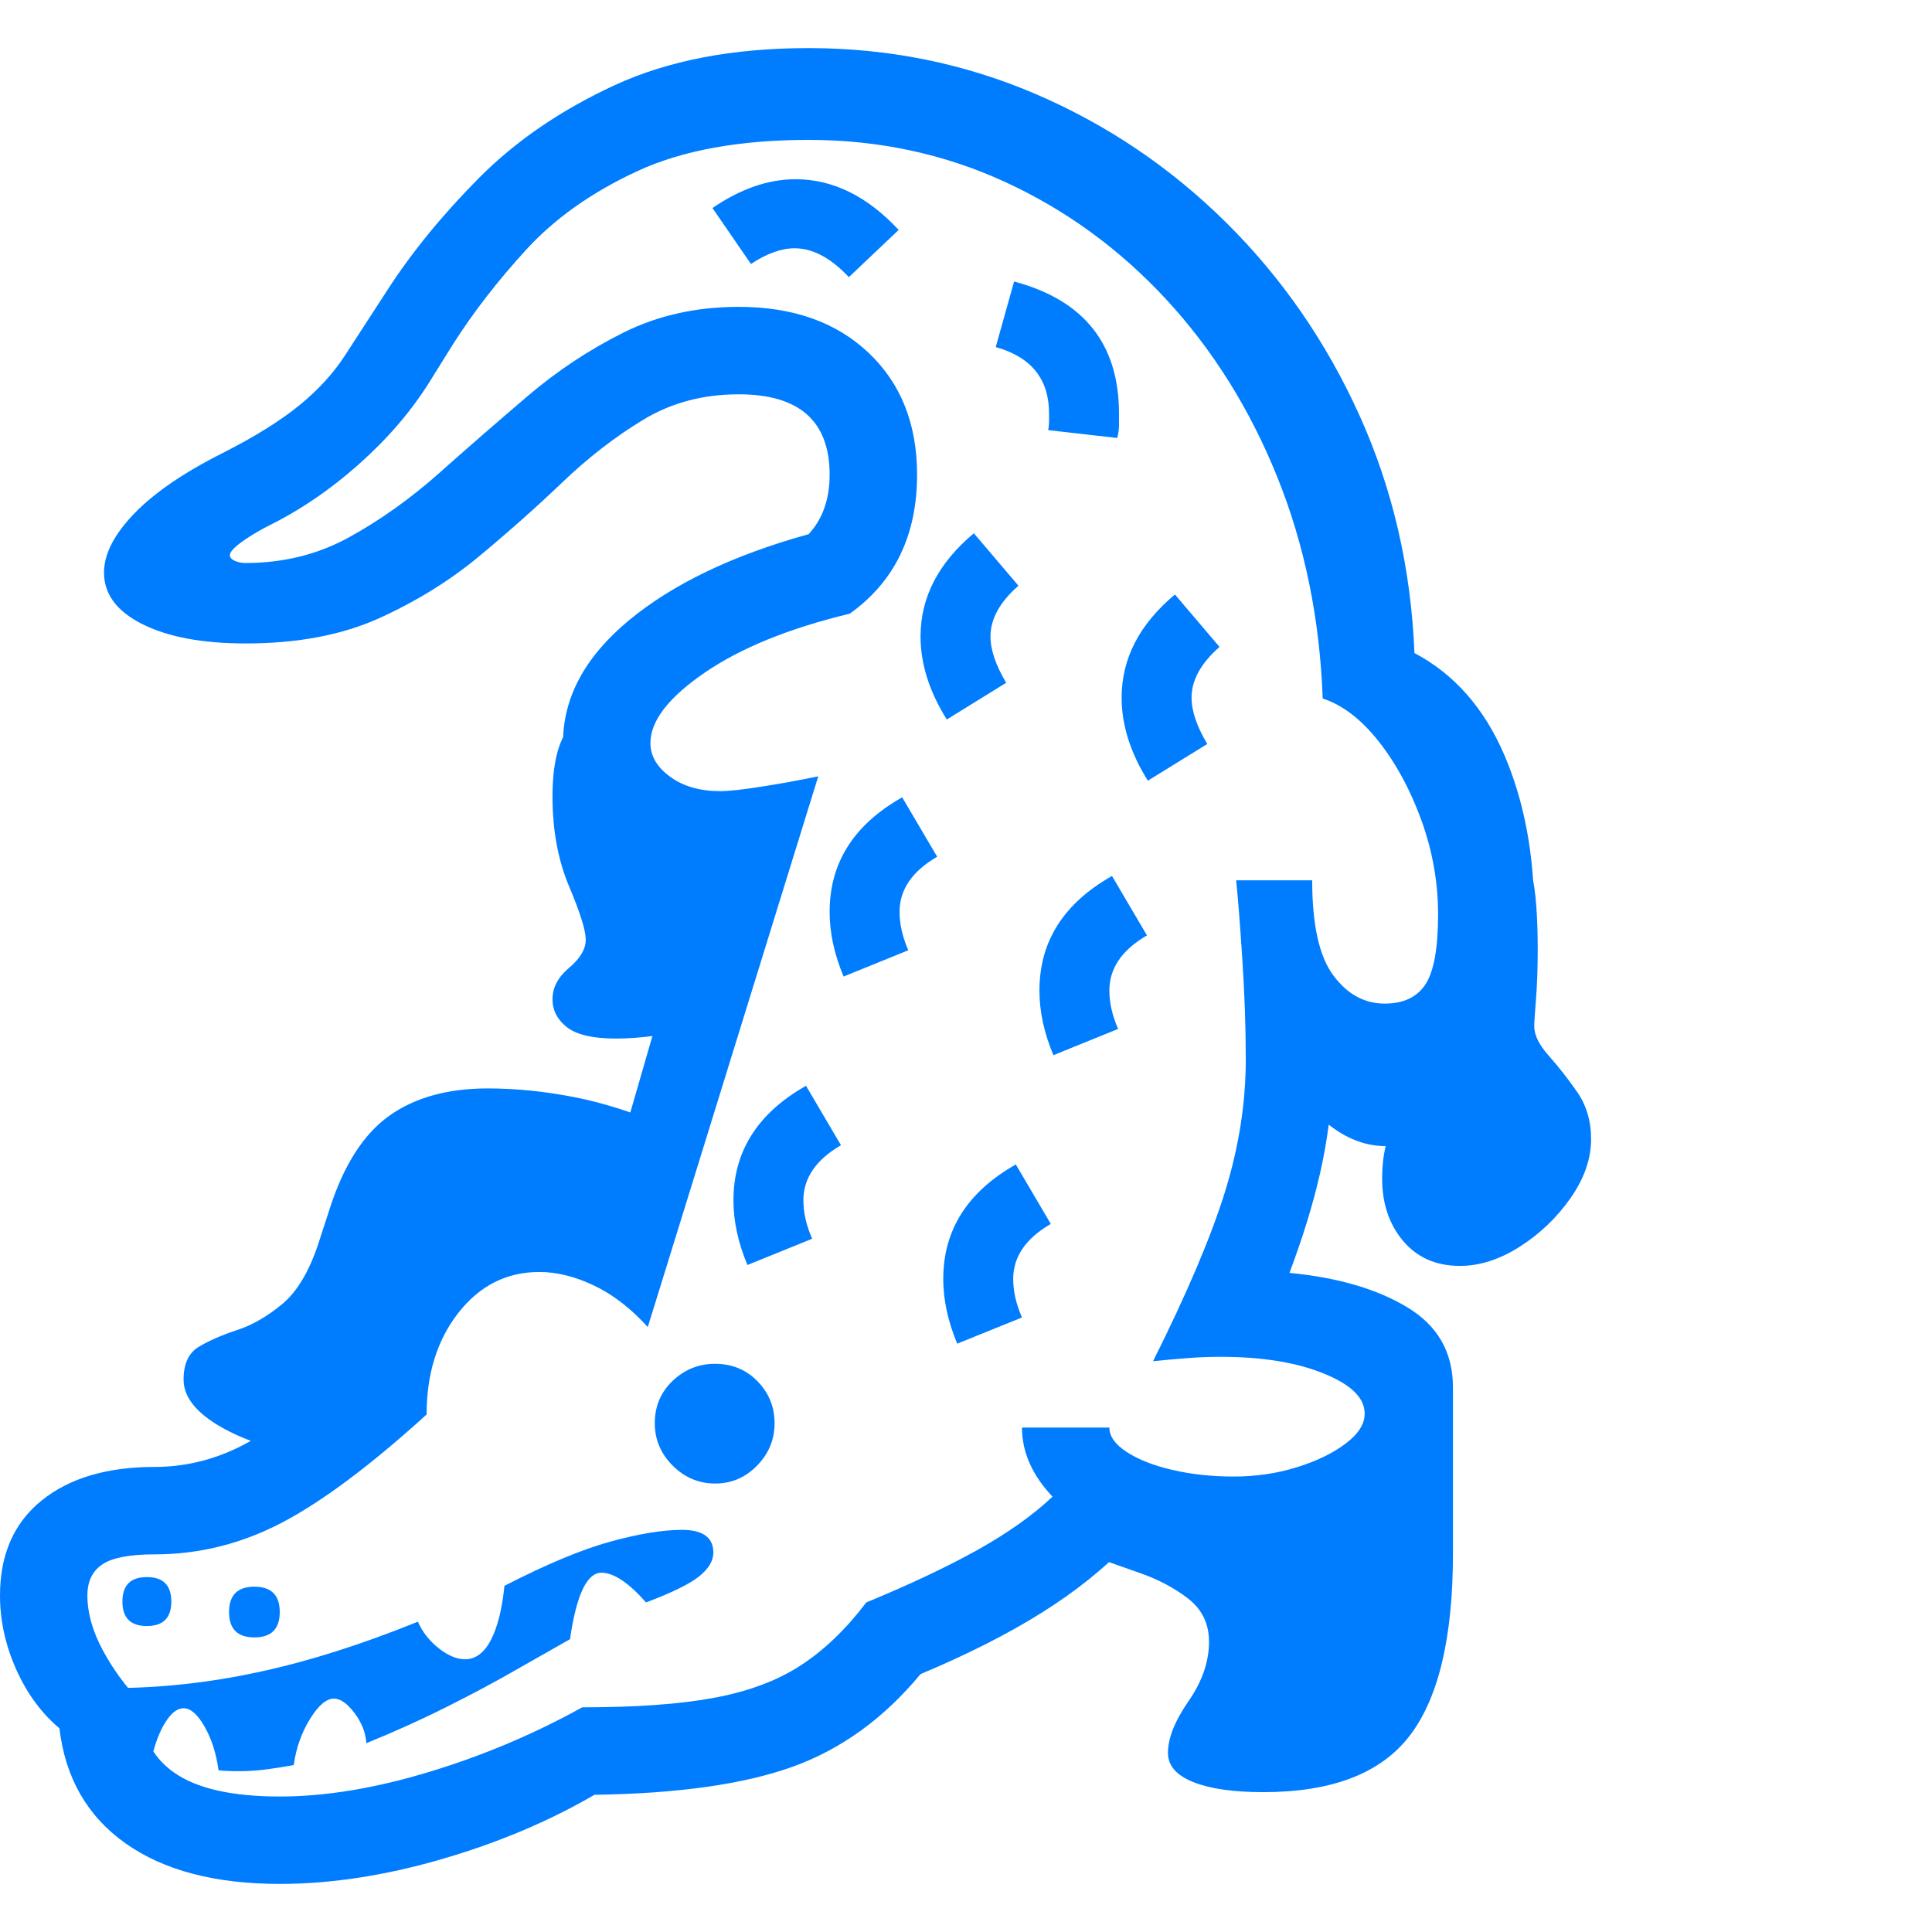 <svg version="1.1" xmlns="http://www.w3.org/2000/svg" style="fill:rgba(0,0,0,1.0)" width="256" height="256" viewBox="0 0 34.531 32.812"><path fill="rgb(0, 125, 255)" d="M5 32.812 C3.844 32.812 2.924 32.57 2.242 32.086 C1.56 31.602 1.167 30.917 1.062 30.031 C0.74 29.76 0.482 29.409 0.289 28.977 C0.096 28.544 0 28.104 0 27.656 C0 26.927 0.247 26.362 0.742 25.961 C1.237 25.56 1.911 25.359 2.766 25.359 C3.286 25.359 3.786 25.242 4.266 25.008 C4.745 24.773 5.344 24.344 6.062 23.719 C6.135 22.677 6.466 21.844 7.055 21.219 C7.643 20.594 8.406 20.281 9.344 20.281 C9.604 20.281 9.862 20.302 10.117 20.344 C10.372 20.385 10.615 20.432 10.844 20.484 L12.406 15.078 C12.042 15.078 11.677 14.953 11.312 14.703 C10.948 14.453 10.648 14.125 10.414 13.719 C10.18 13.312 10.062 12.88 10.062 12.422 C10.062 11.609 10.456 10.878 11.242 10.227 C12.029 9.576 13.099 9.063 14.453 8.688 C14.703 8.417 14.828 8.063 14.828 7.625 C14.828 6.667 14.286 6.188 13.203 6.188 C12.568 6.188 12 6.339 11.5 6.641 C11 6.943 10.518 7.315 10.055 7.758 C9.591 8.201 9.096 8.641 8.57 9.078 C8.044 9.516 7.448 9.885 6.781 10.188 C6.115 10.49 5.318 10.641 4.391 10.641 C3.62 10.641 3.005 10.526 2.547 10.297 C2.089 10.068 1.859 9.76 1.859 9.375 C1.859 9.042 2.042 8.688 2.406 8.312 C2.771 7.937 3.307 7.573 4.016 7.219 C4.568 6.937 5.013 6.659 5.352 6.383 C5.69 6.107 5.964 5.807 6.172 5.484 L6.922 4.328 C7.359 3.651 7.906 2.982 8.562 2.32 C9.219 1.659 10.026 1.107 10.984 0.664 C11.943 0.221 13.099 -0 14.453 -0 C15.88 -0 17.232 0.273 18.508 0.82 C19.784 1.367 20.919 2.133 21.914 3.117 C22.909 4.102 23.703 5.25 24.297 6.562 C24.891 7.875 25.219 9.292 25.281 10.812 C25.99 11.188 26.523 11.792 26.883 12.625 C27.242 13.458 27.422 14.411 27.422 15.484 C27.422 16.339 27.182 17.078 26.703 17.703 C26.224 18.328 25.573 18.641 24.75 18.641 C24.396 18.641 24.083 18.589 23.812 18.484 C23.792 19.016 23.719 19.557 23.594 20.109 C23.469 20.661 23.286 21.255 23.047 21.891 C23.911 21.974 24.615 22.18 25.156 22.508 C25.698 22.836 25.969 23.312 25.969 23.938 C25.969 24.469 25.779 24.974 25.398 25.453 C25.018 25.932 24.529 26.326 23.93 26.633 C23.331 26.94 22.703 27.094 22.047 27.094 C21.724 27.094 21.401 27.062 21.078 27 C20.755 26.938 20.448 26.849 20.156 26.734 C19.74 27.172 19.229 27.581 18.625 27.961 C18.021 28.341 17.297 28.708 16.453 29.062 C15.797 29.854 15.034 30.406 14.164 30.719 C13.294 31.031 12.115 31.198 10.625 31.219 C9.802 31.698 8.885 32.083 7.875 32.375 C6.865 32.667 5.906 32.812 5 32.812 Z M2.625 28.203 C2.333 28.203 2.188 28.057 2.188 27.766 C2.188 27.474 2.333 27.328 2.625 27.328 C2.917 27.328 3.062 27.474 3.062 27.766 C3.062 28.057 2.917 28.203 2.625 28.203 Z M4.547 28.406 C4.245 28.406 4.094 28.255 4.094 27.953 C4.094 27.651 4.245 27.5 4.547 27.5 C4.849 27.5 5 27.651 5 27.953 C5 28.255 4.849 28.406 4.547 28.406 Z M4.281 30.797 C4.115 30.797 3.99 30.792 3.906 30.781 C3.865 30.479 3.781 30.219 3.656 30 C3.531 29.781 3.406 29.672 3.281 29.672 C3.177 29.672 3.076 29.745 2.977 29.891 C2.878 30.036 2.797 30.229 2.734 30.469 C2.536 30.354 2.365 30.19 2.219 29.977 C2.073 29.763 2 29.542 2 29.312 C2.865 29.312 3.742 29.216 4.633 29.023 C5.523 28.831 6.469 28.531 7.469 28.125 C7.552 28.313 7.677 28.471 7.844 28.602 C8.01 28.732 8.167 28.797 8.312 28.797 C8.5 28.797 8.654 28.682 8.773 28.453 C8.893 28.224 8.974 27.901 9.016 27.484 C9.766 27.099 10.396 26.836 10.906 26.695 C11.417 26.555 11.844 26.484 12.188 26.484 C12.563 26.484 12.75 26.62 12.75 26.891 C12.75 27.036 12.667 27.177 12.5 27.312 C12.333 27.448 12.016 27.604 11.547 27.781 C11.234 27.427 10.969 27.25 10.75 27.25 C10.49 27.25 10.302 27.646 10.188 28.438 L9.281 28.953 C8.885 29.182 8.453 29.414 7.984 29.648 C7.516 29.883 7.036 30.099 6.547 30.297 C6.536 30.109 6.466 29.93 6.336 29.758 C6.206 29.586 6.083 29.5 5.969 29.5 C5.833 29.5 5.69 29.622 5.539 29.867 C5.388 30.112 5.292 30.385 5.25 30.688 C5.083 30.719 4.919 30.745 4.758 30.766 C4.596 30.786 4.438 30.797 4.281 30.797 Z M6.5 25.359 C5.448 25.214 4.648 25.003 4.102 24.727 C3.555 24.451 3.281 24.141 3.281 23.797 C3.281 23.516 3.372 23.32 3.555 23.211 C3.737 23.102 3.964 23.003 4.234 22.914 C4.505 22.826 4.773 22.672 5.039 22.453 C5.305 22.234 5.521 21.875 5.688 21.375 L5.891 20.75 C6.141 19.969 6.495 19.414 6.953 19.086 C7.411 18.758 8 18.594 8.719 18.594 C9.219 18.594 9.734 18.646 10.266 18.75 C10.797 18.854 11.365 19.036 11.969 19.297 L11.328 21.984 L9.312 21.266 L7.625 22.484 Z M12.781 25.656 C12.49 25.656 12.237 25.549 12.023 25.336 C11.81 25.122 11.703 24.87 11.703 24.578 C11.703 24.276 11.81 24.023 12.023 23.82 C12.237 23.617 12.49 23.516 12.781 23.516 C13.083 23.516 13.336 23.62 13.539 23.828 C13.742 24.036 13.844 24.286 13.844 24.578 C13.844 24.87 13.74 25.122 13.531 25.336 C13.323 25.549 13.073 25.656 12.781 25.656 Z M13.359 21.75 C13.193 21.354 13.109 20.969 13.109 20.594 C13.109 19.719 13.542 19.036 14.406 18.547 L15.031 19.609 C14.583 19.87 14.359 20.198 14.359 20.594 C14.359 20.813 14.411 21.042 14.516 21.281 Z M22.578 31.172 C22.047 31.172 21.63 31.112 21.328 30.992 C21.026 30.872 20.875 30.698 20.875 30.469 C20.875 30.208 20.997 29.901 21.242 29.547 C21.487 29.193 21.609 28.839 21.609 28.484 C21.609 28.161 21.484 27.904 21.234 27.711 C20.984 27.518 20.693 27.365 20.359 27.25 C20.026 27.135 19.721 27.026 19.445 26.922 C19.169 26.818 19.005 26.698 18.953 26.562 L24.203 26.203 L25.188 23.344 C25.427 23.438 25.617 23.531 25.758 23.625 C25.898 23.719 25.969 23.818 25.969 23.922 L25.969 26.906 C25.969 28.406 25.711 29.492 25.195 30.164 C24.68 30.836 23.807 31.172 22.578 31.172 Z M17.109 23.156 C16.943 22.76 16.859 22.375 16.859 22 C16.859 21.125 17.292 20.443 18.156 19.953 L18.781 21.016 C18.333 21.276 18.109 21.604 18.109 22 C18.109 22.219 18.161 22.448 18.266 22.688 Z M11.016 17.703 C10.599 17.703 10.305 17.635 10.133 17.5 C9.961 17.365 9.875 17.198 9.875 17 C9.875 16.792 9.974 16.604 10.172 16.438 C10.37 16.271 10.469 16.104 10.469 15.938 C10.469 15.771 10.37 15.453 10.172 14.984 C9.974 14.516 9.875 13.979 9.875 13.375 C9.875 12.812 9.971 12.406 10.164 12.156 C10.357 11.906 10.594 11.76 10.875 11.719 L11.625 13.5 L13.359 13.938 L12.312 17.516 C12.208 17.568 12.018 17.612 11.742 17.648 C11.466 17.685 11.224 17.703 11.016 17.703 Z M5 31.25 C5.813 31.25 6.701 31.104 7.664 30.812 C8.628 30.521 9.542 30.135 10.406 29.656 C11.375 29.656 12.164 29.599 12.773 29.484 C13.383 29.37 13.896 29.177 14.312 28.906 C14.729 28.635 15.12 28.26 15.484 27.781 C16.266 27.458 16.927 27.146 17.469 26.844 C18.01 26.542 18.458 26.224 18.812 25.891 C18.448 25.505 18.266 25.094 18.266 24.656 L19.828 24.656 C19.828 24.813 19.932 24.958 20.141 25.094 C20.349 25.229 20.622 25.336 20.961 25.414 C21.299 25.492 21.661 25.531 22.047 25.531 C22.443 25.531 22.818 25.477 23.172 25.367 C23.526 25.258 23.818 25.117 24.047 24.945 C24.276 24.773 24.391 24.594 24.391 24.406 C24.391 24.125 24.146 23.885 23.656 23.688 C23.167 23.49 22.552 23.391 21.812 23.391 C21.625 23.391 21.43 23.398 21.227 23.414 C21.023 23.43 20.818 23.448 20.609 23.469 C21.214 22.26 21.641 21.255 21.891 20.453 C22.141 19.651 22.266 18.859 22.266 18.078 C22.266 17.505 22.245 16.901 22.203 16.266 C22.161 15.63 22.125 15.167 22.094 14.875 L23.453 14.875 C23.453 15.667 23.578 16.232 23.828 16.57 C24.078 16.909 24.385 17.078 24.75 17.078 C25.083 17.078 25.326 16.964 25.477 16.734 C25.628 16.505 25.703 16.089 25.703 15.484 C25.703 14.911 25.604 14.352 25.406 13.805 C25.208 13.258 24.953 12.786 24.641 12.391 C24.328 11.995 23.995 11.74 23.641 11.625 C23.589 10.198 23.318 8.878 22.828 7.664 C22.339 6.451 21.677 5.393 20.844 4.492 C20.01 3.591 19.049 2.891 17.961 2.391 C16.872 1.891 15.703 1.641 14.453 1.641 C13.214 1.641 12.19 1.828 11.383 2.203 C10.576 2.578 9.917 3.044 9.406 3.602 C8.896 4.159 8.458 4.724 8.094 5.297 L7.656 6 C7.333 6.51 6.917 6.992 6.406 7.445 C5.896 7.898 5.354 8.266 4.781 8.547 C4.583 8.651 4.422 8.75 4.297 8.844 C4.172 8.938 4.109 9.01 4.109 9.062 C4.109 9.104 4.138 9.138 4.195 9.164 C4.253 9.19 4.318 9.203 4.391 9.203 C5.068 9.203 5.685 9.049 6.242 8.742 C6.799 8.435 7.336 8.052 7.852 7.594 C8.367 7.135 8.891 6.68 9.422 6.227 C9.953 5.773 10.526 5.393 11.141 5.086 C11.755 4.779 12.443 4.625 13.203 4.625 C14.172 4.625 14.945 4.898 15.523 5.445 C16.102 5.992 16.391 6.719 16.391 7.625 C16.391 8.708 15.99 9.536 15.188 10.109 C14.104 10.37 13.24 10.721 12.594 11.164 C11.948 11.607 11.625 12.026 11.625 12.422 C11.625 12.651 11.742 12.852 11.977 13.023 C12.211 13.195 12.51 13.281 12.875 13.281 C13.021 13.281 13.26 13.255 13.594 13.203 C13.927 13.151 14.271 13.089 14.625 13.016 L11.578 22.859 C11.276 22.526 10.956 22.279 10.617 22.117 C10.279 21.956 9.953 21.875 9.641 21.875 C9.057 21.875 8.576 22.117 8.195 22.602 C7.815 23.086 7.625 23.693 7.625 24.422 C6.615 25.339 5.75 25.984 5.031 26.359 C4.312 26.734 3.557 26.922 2.766 26.922 C2.318 26.922 2.005 26.982 1.828 27.102 C1.651 27.221 1.562 27.406 1.562 27.656 C1.562 27.969 1.654 28.294 1.836 28.633 C2.018 28.971 2.24 29.276 2.5 29.547 C2.5 30.109 2.703 30.534 3.109 30.82 C3.516 31.107 4.146 31.25 5 31.25 Z M15.078 16.594 C14.911 16.198 14.828 15.813 14.828 15.438 C14.828 14.562 15.26 13.88 16.125 13.391 L16.75 14.453 C16.302 14.714 16.078 15.042 16.078 15.438 C16.078 15.656 16.13 15.885 16.234 16.125 Z M18.828 18 C18.661 17.604 18.578 17.219 18.578 16.844 C18.578 15.969 19.01 15.286 19.875 14.797 L20.5 15.859 C20.052 16.12 19.828 16.448 19.828 16.844 C19.828 17.063 19.88 17.292 19.984 17.531 Z M16.922 12 C16.609 11.5 16.453 11.005 16.453 10.516 C16.453 9.818 16.771 9.203 17.406 8.672 L18.203 9.609 C17.87 9.901 17.703 10.203 17.703 10.516 C17.703 10.755 17.797 11.031 17.984 11.344 Z M26.094 21.766 C25.667 21.766 25.328 21.617 25.078 21.32 C24.828 21.023 24.703 20.651 24.703 20.203 C24.703 19.995 24.724 19.802 24.766 19.625 C24.359 19.625 23.971 19.456 23.602 19.117 C23.232 18.779 23.047 18.354 23.047 17.844 L23.562 17.562 L25.984 17.703 L27.359 14.656 C27.411 14.885 27.445 15.122 27.461 15.367 C27.477 15.612 27.484 15.854 27.484 16.094 C27.484 16.438 27.474 16.74 27.453 17 C27.432 17.26 27.422 17.422 27.422 17.484 C27.422 17.641 27.508 17.815 27.68 18.008 C27.852 18.201 28.021 18.417 28.188 18.656 C28.354 18.896 28.438 19.177 28.438 19.5 C28.438 19.854 28.315 20.206 28.07 20.555 C27.826 20.904 27.523 21.193 27.164 21.422 C26.805 21.651 26.448 21.766 26.094 21.766 Z M20.516 13.094 C20.203 12.594 20.047 12.099 20.047 11.609 C20.047 10.911 20.365 10.297 21 9.766 L21.797 10.703 C21.464 10.995 21.297 11.297 21.297 11.609 C21.297 11.849 21.391 12.125 21.578 12.438 Z M15.172 4.094 C14.849 3.75 14.526 3.578 14.203 3.578 C13.964 3.578 13.703 3.672 13.422 3.859 L12.734 2.859 C13.234 2.516 13.729 2.344 14.219 2.344 C14.885 2.344 15.5 2.646 16.062 3.25 Z M19.969 6.969 L18.734 6.828 C18.745 6.776 18.75 6.724 18.75 6.672 C18.75 6.62 18.75 6.573 18.75 6.531 C18.75 5.917 18.432 5.521 17.797 5.344 L18.125 4.172 C19.375 4.505 20 5.292 20 6.531 C20 6.604 20 6.674 20 6.742 C20 6.81 19.99 6.885 19.969 6.969 Z M34.531 27.344" /></svg>